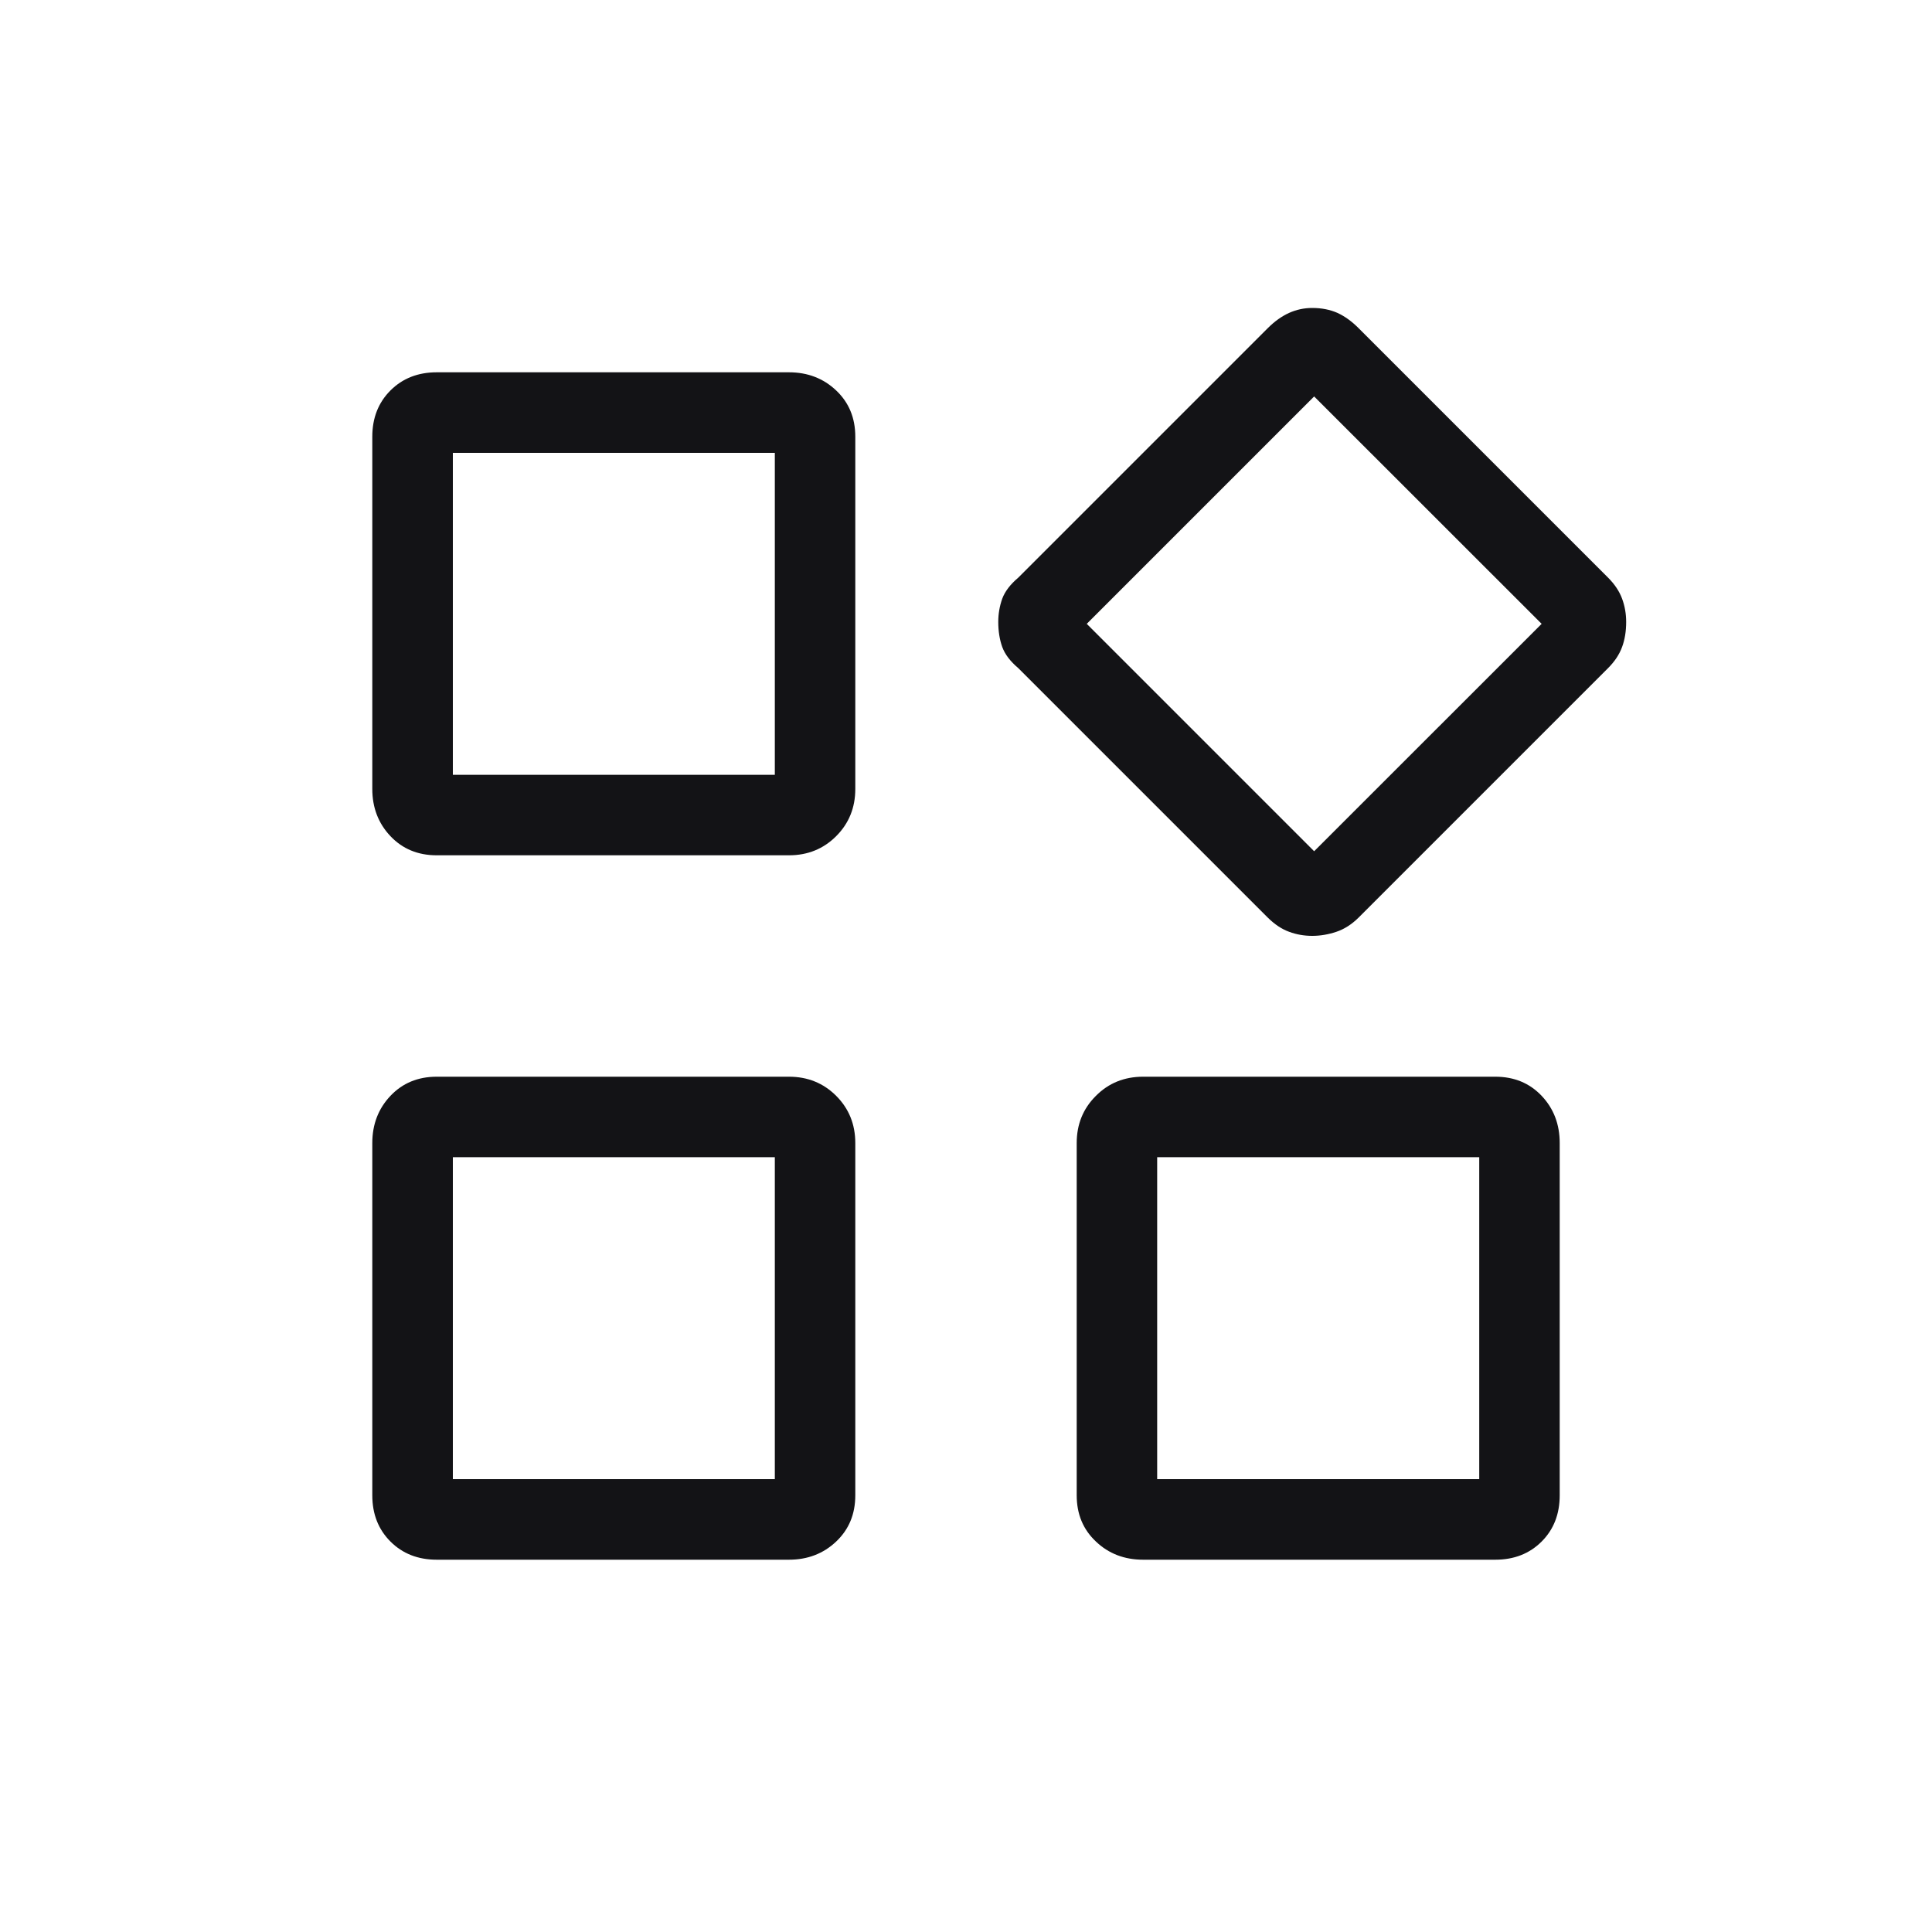 <svg width="20" height="20" viewBox="0 0 20 20" fill="none" xmlns="http://www.w3.org/2000/svg">
<mask id="mask0_4213_27583" style="mask-type:alpha" maskUnits="userSpaceOnUse" x="0" y="0" width="20" height="20">
<rect width="20" height="20" fill="#D9D9D9"/>
</mask>
<g mask="url(#mask0_4213_27583)">
<path d="M13.584 9.688C13.5 9.688 13.421 9.674 13.345 9.646C13.268 9.618 13.195 9.569 13.125 9.5L10.542 6.917C10.459 6.847 10.403 6.774 10.375 6.697C10.348 6.621 10.334 6.535 10.334 6.438C10.334 6.354 10.348 6.274 10.375 6.198C10.403 6.122 10.459 6.049 10.542 5.979L13.125 3.396C13.195 3.326 13.268 3.274 13.345 3.239C13.421 3.205 13.5 3.188 13.584 3.188C13.681 3.188 13.768 3.205 13.845 3.239C13.921 3.274 13.993 3.326 14.063 3.396L16.646 5.979C16.716 6.049 16.764 6.122 16.792 6.198C16.82 6.274 16.834 6.354 16.834 6.438C16.834 6.535 16.82 6.621 16.792 6.697C16.764 6.774 16.716 6.847 16.646 6.917L14.063 9.5C13.993 9.569 13.917 9.618 13.834 9.646C13.75 9.674 13.667 9.688 13.584 9.688ZM4.521 8.854C4.327 8.854 4.167 8.788 4.042 8.656C3.917 8.524 3.854 8.361 3.854 8.167V4.521C3.854 4.326 3.917 4.167 4.042 4.042C4.167 3.917 4.327 3.854 4.521 3.854H8.167C8.361 3.854 8.524 3.917 8.656 4.042C8.788 4.167 8.854 4.326 8.854 4.521V8.167C8.854 8.361 8.788 8.524 8.656 8.656C8.524 8.788 8.361 8.854 8.167 8.854H4.521ZM11.834 16.146C11.639 16.146 11.476 16.083 11.345 15.958C11.212 15.833 11.146 15.674 11.146 15.479V11.833C11.146 11.639 11.212 11.476 11.345 11.344C11.476 11.212 11.639 11.146 11.834 11.146H15.479C15.674 11.146 15.834 11.212 15.959 11.344C16.084 11.476 16.146 11.639 16.146 11.833V15.479C16.146 15.674 16.084 15.833 15.959 15.958C15.834 16.083 15.674 16.146 15.479 16.146H11.834ZM4.521 16.146C4.327 16.146 4.167 16.083 4.042 15.958C3.917 15.833 3.854 15.674 3.854 15.479V11.833C3.854 11.639 3.917 11.476 4.042 11.344C4.167 11.212 4.327 11.146 4.521 11.146H8.167C8.361 11.146 8.524 11.212 8.656 11.344C8.788 11.476 8.854 11.639 8.854 11.833V15.479C8.854 15.674 8.788 15.833 8.656 15.958C8.524 16.083 8.361 16.146 8.167 16.146H4.521ZM4.688 8.021H8.021V4.688H4.688V8.021ZM13.604 8.812L15.959 6.458L13.604 4.104L11.25 6.458L13.604 8.812ZM11.979 15.312H15.313V11.979H11.979V15.312ZM4.688 15.312H8.021V11.979H4.688V15.312Z" fill="#131316"/>
</g>
</svg>
